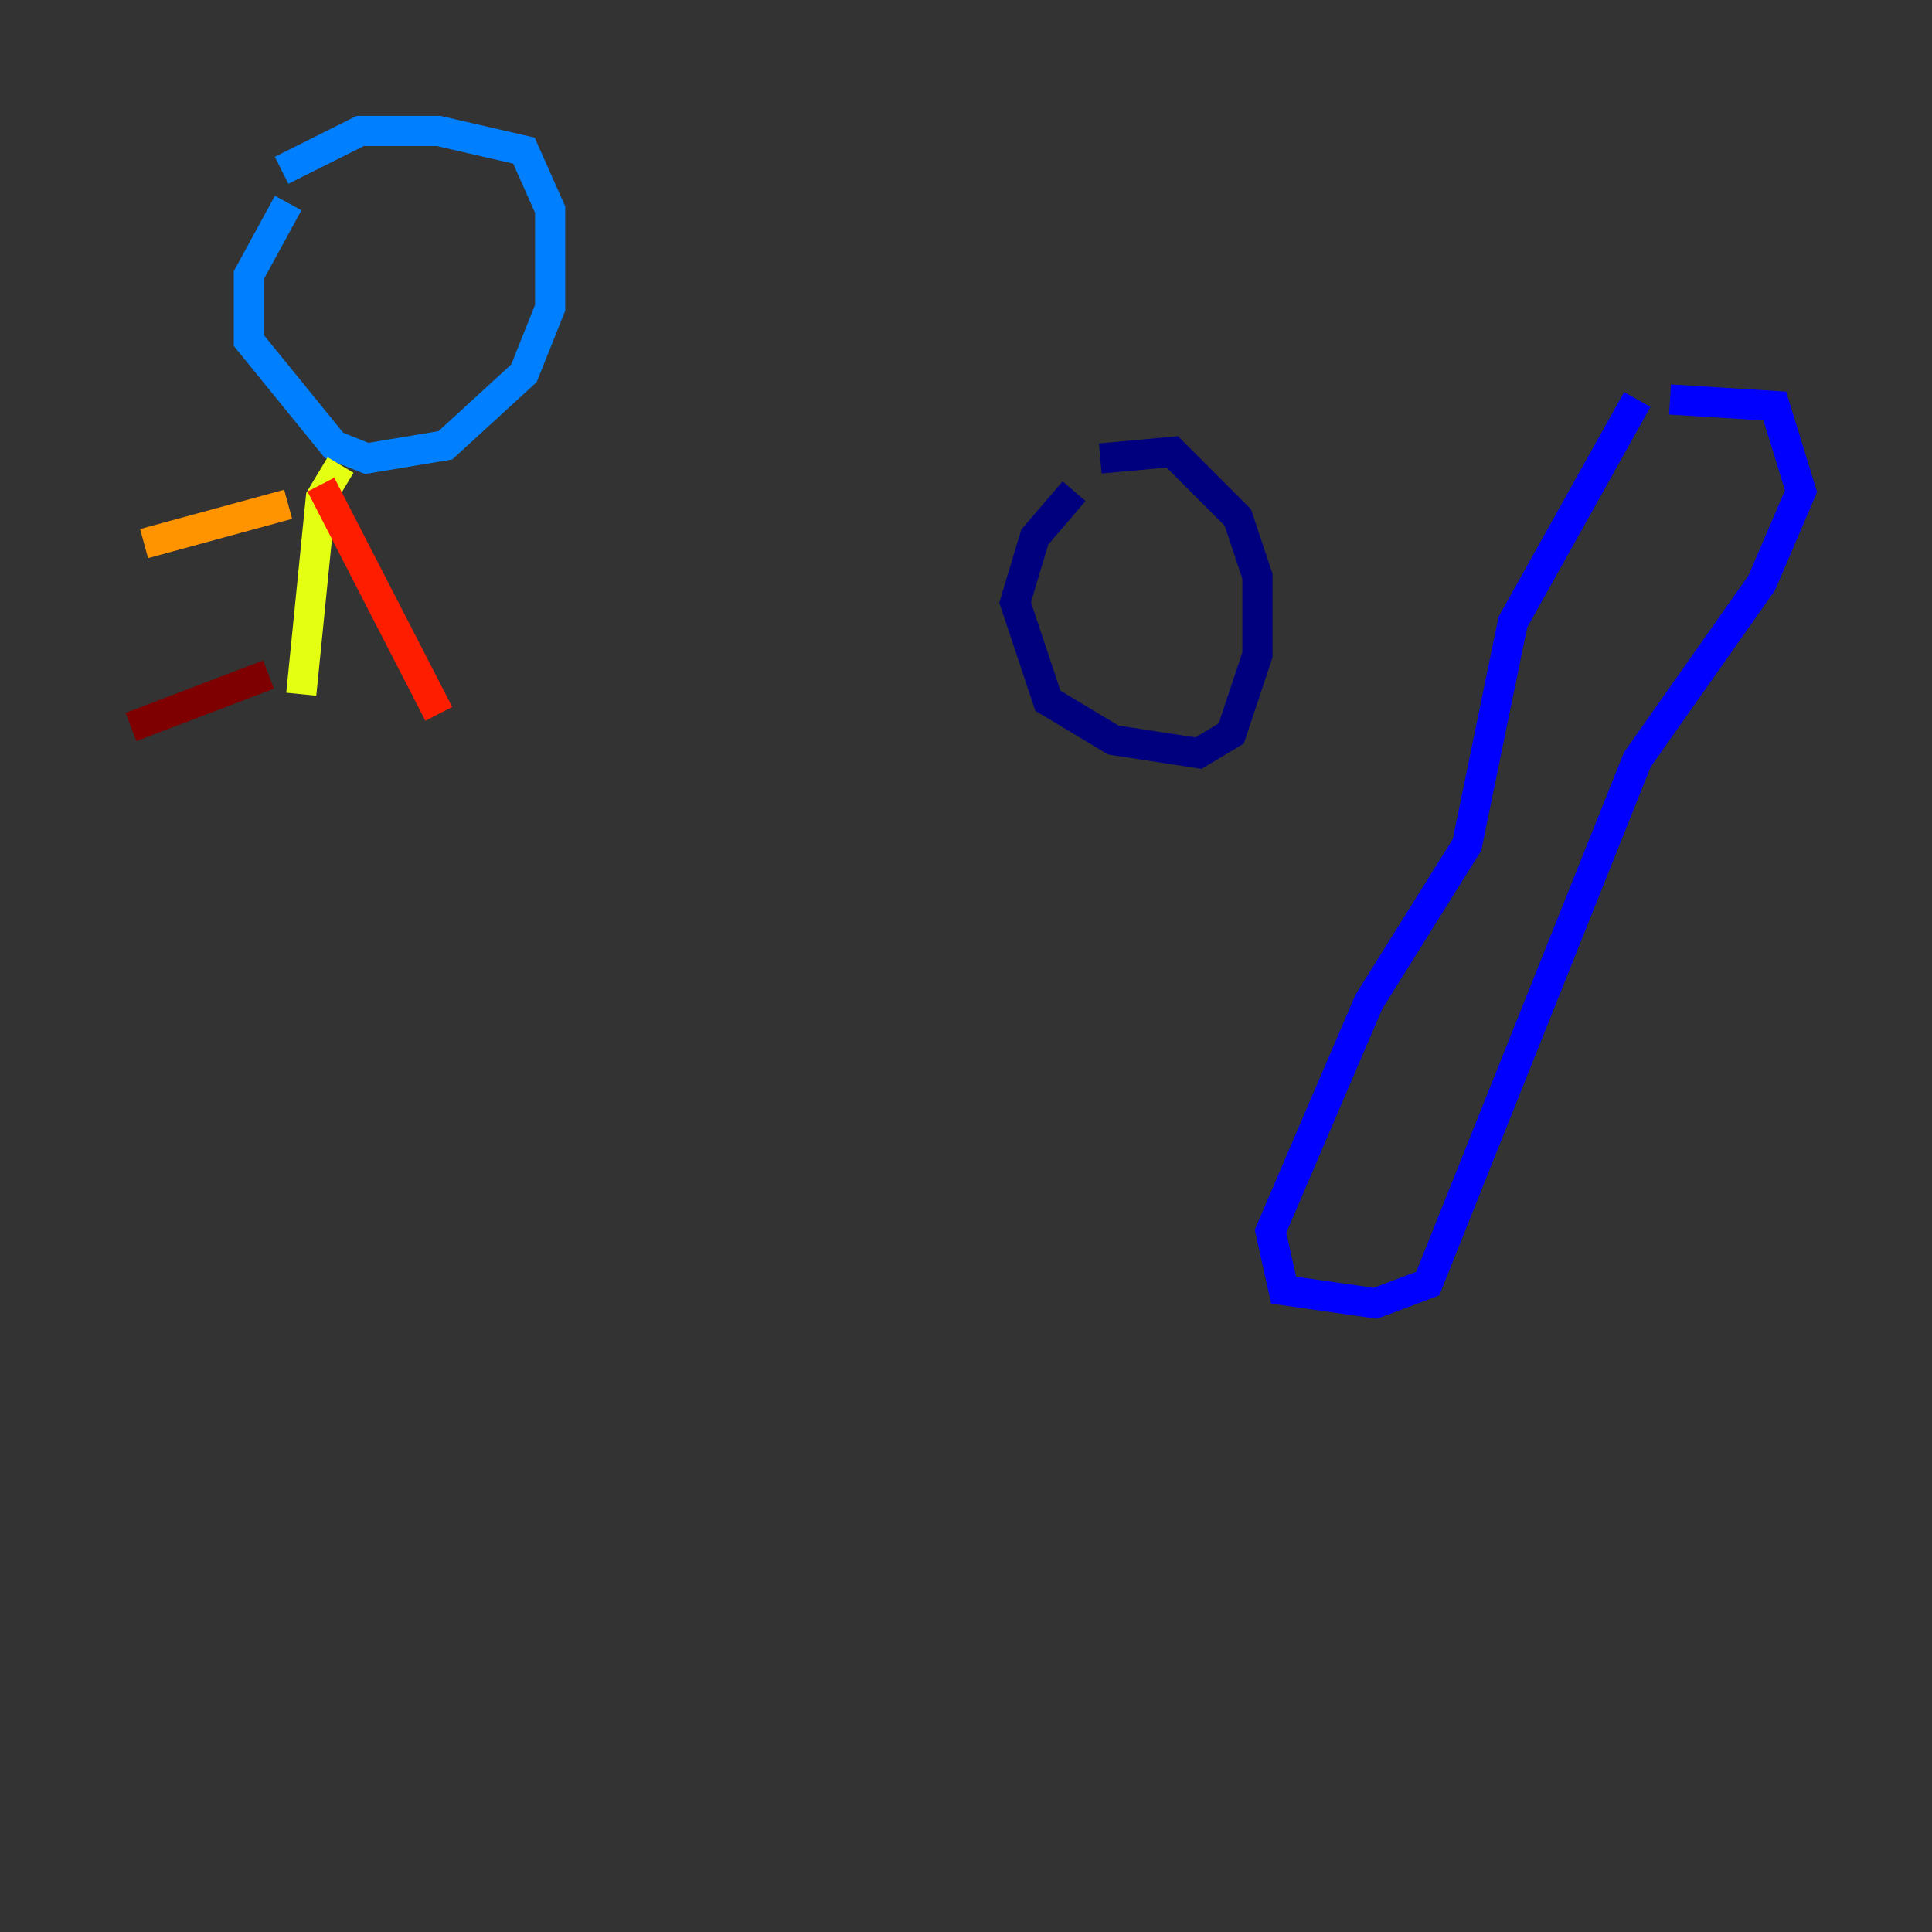 <?xml version="1.0" encoding="utf-8" ?>
<svg baseProfile="tiny" height="128" version="1.2" viewBox="0,0,128,128" width="128" xmlns="http://www.w3.org/2000/svg" xmlns:ev="http://www.w3.org/2001/xml-events" xmlns:xlink="http://www.w3.org/1999/xlink"><rect x="0" y="0" width="128" height="128" fill="#333333" stroke="none"/><defs /><polyline fill="none" points="71.159,32.542 68.556,35.58 67.254,39.919 69.424,46.427 73.763,49.031 79.403,49.898 81.573,48.597 83.308,43.39 83.308,38.183 82.007,34.278 77.668,29.939 72.895,30.373" stroke="#00007f" stroke-width="2" /><polyline fill="none" points="108.475,26.468 100.231,41.22 97.193,55.973 90.685,66.386 84.176,81.573 85.044,85.478 91.119,86.346 94.59,85.044 108.475,50.332 116.719,38.617 119.322,32.542 117.586,26.902 110.644,26.468" stroke="#0000ff" stroke-width="2" /><polyline fill="none" points="19.091,13.451 16.488,18.224 16.488,22.563 22.129,29.505 24.298,30.373 29.505,29.505 34.712,24.732 36.447,20.393 36.447,13.885 34.712,9.98 29.071,8.678 23.864,8.678 18.658,11.281" stroke="#0080ff" stroke-width="2" /><polyline fill="none" points="23.43,15.62 23.43,15.62" stroke="#15ffe1" stroke-width="2" /><polyline fill="none" points="29.071,15.62 29.071,15.62" stroke="#7cff79" stroke-width="2" /><polyline fill="none" points="22.563,30.807 21.261,32.976 19.959,45.993" stroke="#e4ff12" stroke-width="2" /><polyline fill="none" points="19.091,33.41 9.546,36.014" stroke="#ff9400" stroke-width="2" /><polyline fill="none" points="21.261,32.108 29.071,47.295" stroke="#ff1d00" stroke-width="2" /><polyline fill="none" points="17.79,44.691 8.678,48.163" stroke="#7f0000" stroke-width="2" /></svg>
